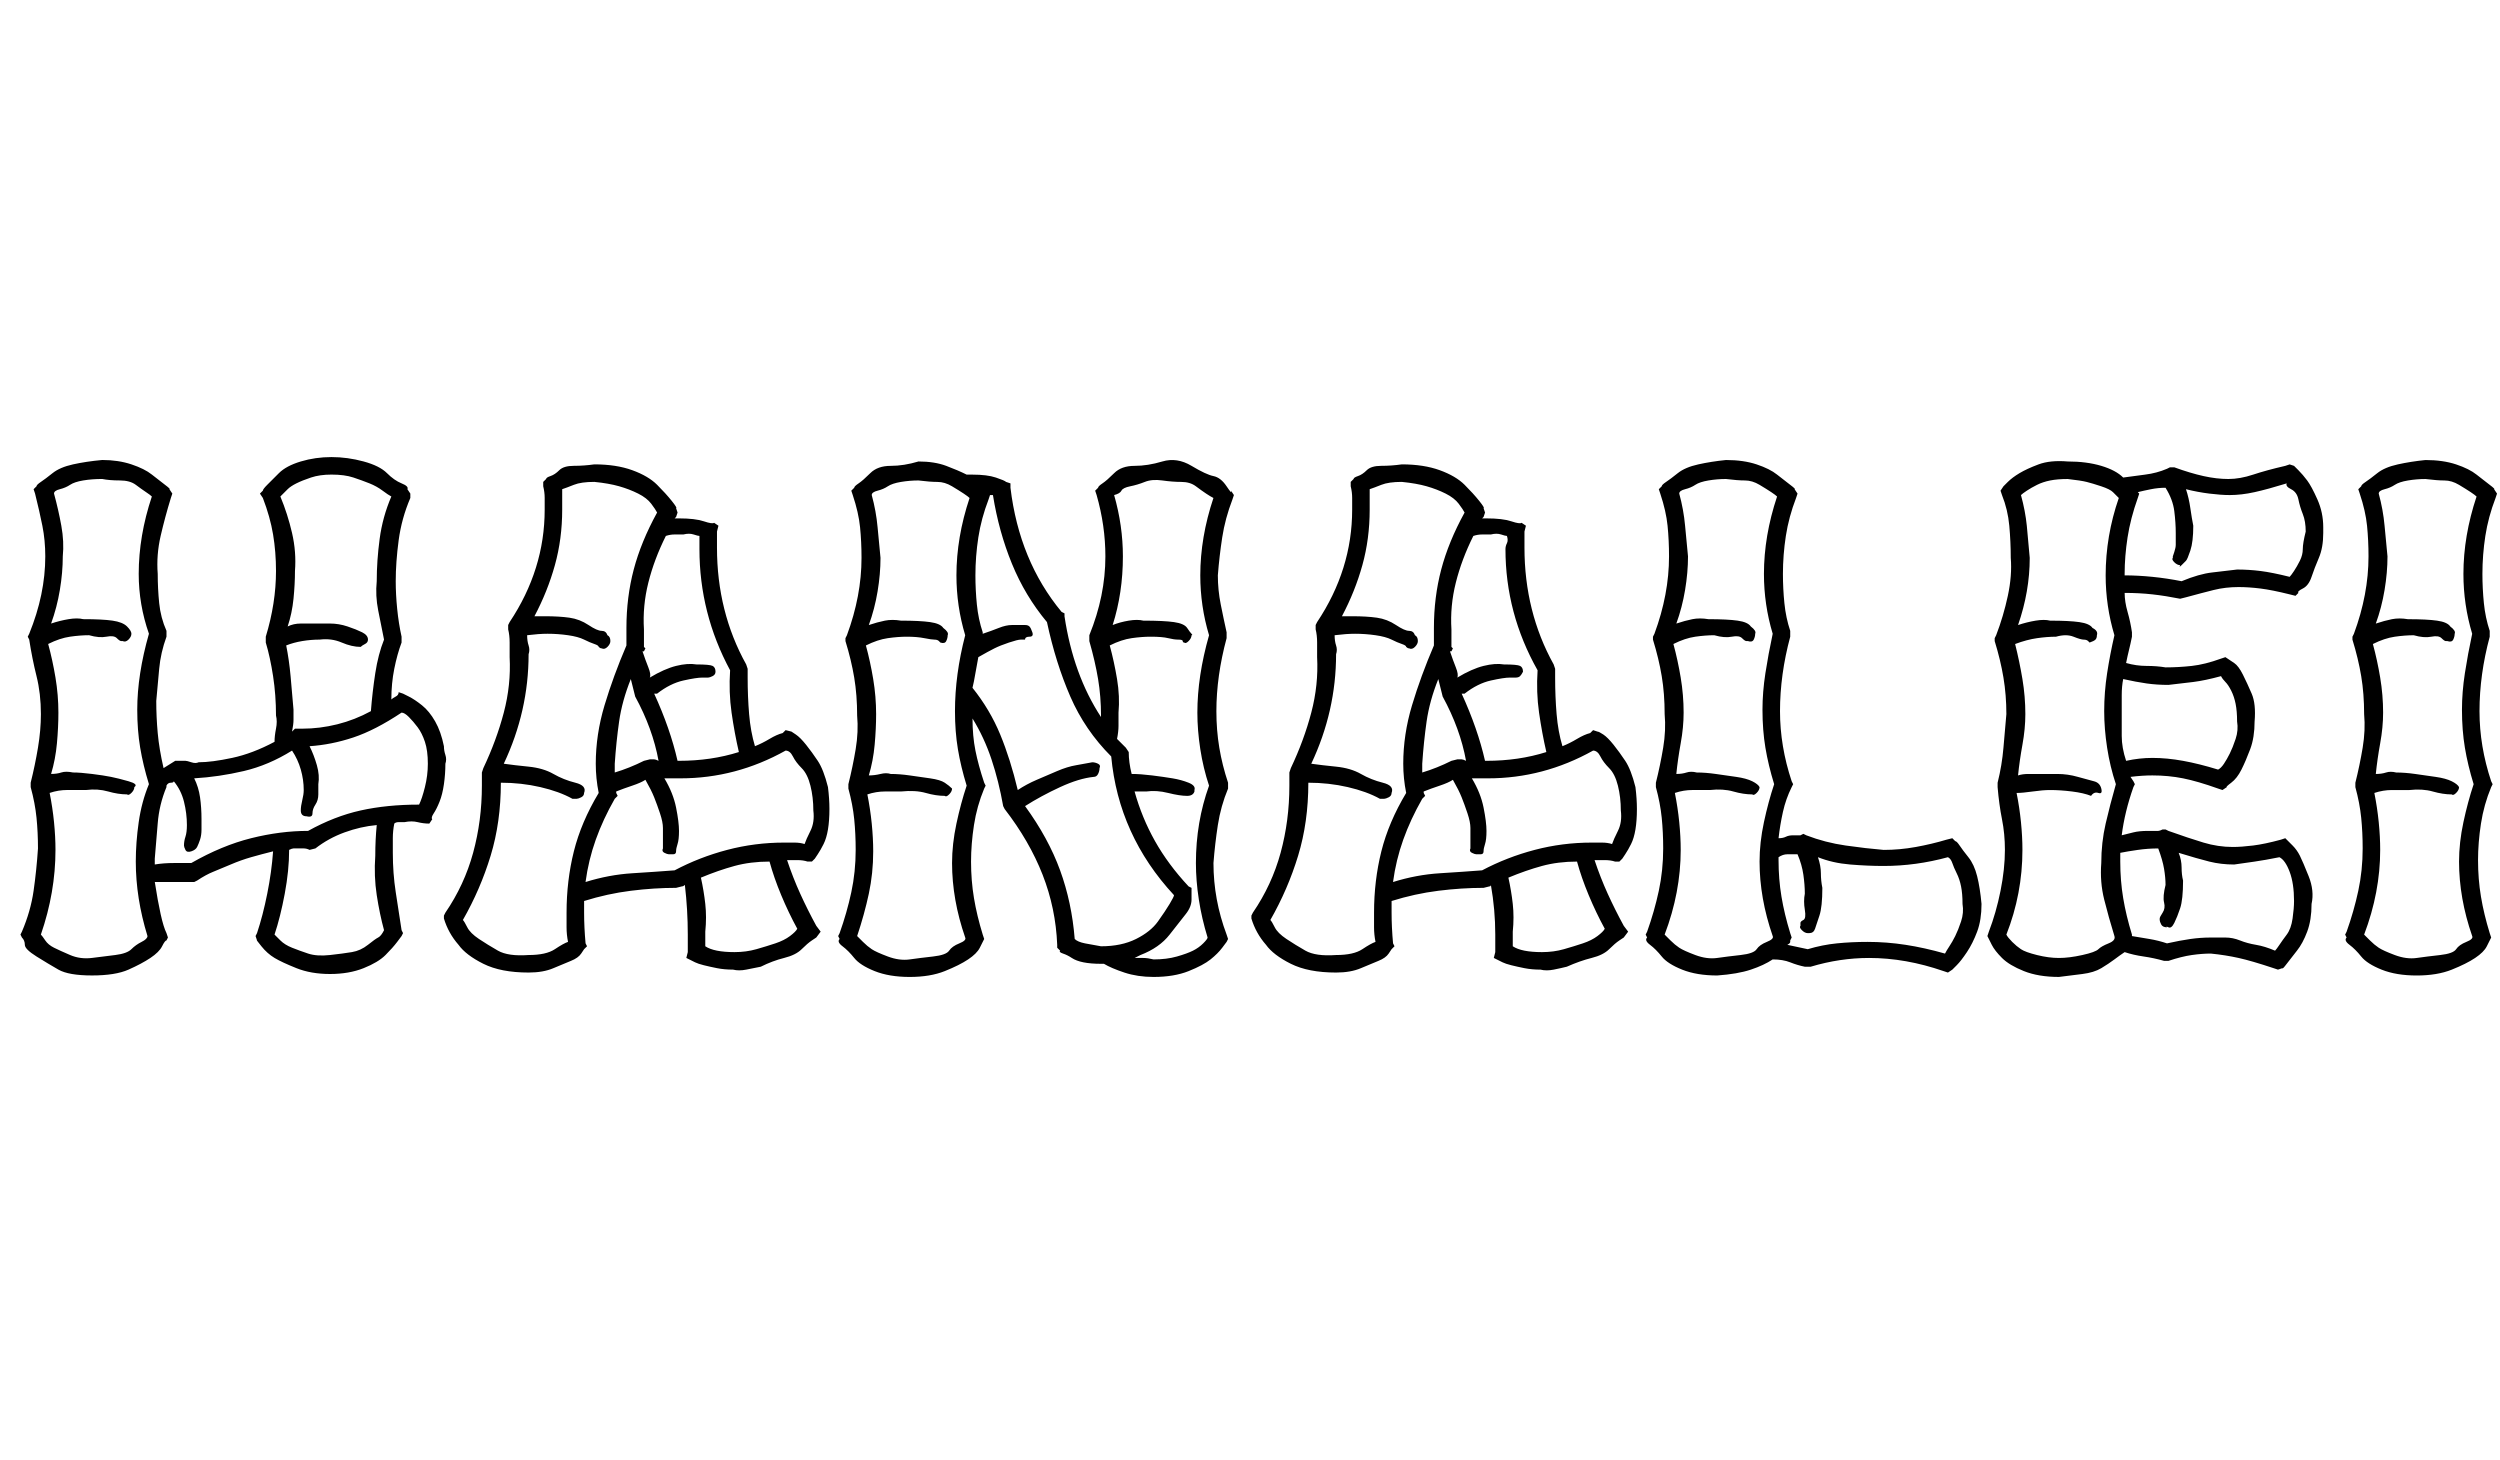 <svg id="fnt-Hanalei" viewBox="0 0 1712 1000" xmlns="http://www.w3.org/2000/svg"><path id="hanalei" class="f" d="M304 511q0 3 1 6t0 6q0 7-1 14t-3 12-4 8-1 4l-2 3q-4 0-8-1t-9 0q-2 0-4 0t-3 1q-1 5-1 10t0 10q0 14 2 27t4 26l1 2-1 2q0 0-3 4t-8 9-15 9-23 4q-13 0-23-4t-15-7-9-8-3-4l-1-3 1-2q4-12 7-27t4-29q-8 2-15 4t-14 5-12 5-11 6l-2 1q-5 0-13 0t-14 0q2 13 4 22t4 13l1 3-1 2q-1 0-3 4t-8 8-15 8-25 4-23-4-15-9-8-8-2-5l-1-2 1-2q6-14 8-28t3-29q0-11-1-21t-4-21v-3q3-12 5-24t2-23q0-14-3-26t-5-25l-1-2 1-2q11-27 11-53 0-11-2-21t-5-22l-1-3 2-2q0-1 3-3t8-6 14-6 20-3q11 0 20 3t14 7 9 7 3 3l2 3-1 3q-4 13-7 26t-2 26q0 10 1 20t5 19v4q-4 11-5 22t-2 22q0 11 1 22t4 24l8-5 4 0q1 0 3 0 1 0 4 1t5 0q9 0 23-3t29-11q0-4 1-9t0-9q0-14-2-27t-5-23v-4q7-23 7-45 0-13-2-25t-7-25l-2-3 2-2q0-1 3-4t8-8 15-8 21-3 22 3 16 8 10 7 4 4l2 3 0 3q-6 14-8 29t-2 28q0 9 1 19t3 19v4q-3 8-5 18t-2 21q1-1 3-2t2-3l3 1q0 0 4 2t9 6 9 11 6 17m-200-171q-1-1-4-3t-7-5-11-3-12-1q-7 0-13 1t-9 3-7 3-4 3q3 11 5 22t1 21q0 11-2 23t-6 23q6-2 12-3t10 0q13 0 20 1t10 4q3 3 3 5 0 2-2 4t-4 1q0 0-1 0t-3-2-7-1-12-1q-6 0-13 1t-15 5q3 11 5 23t2 24q0 10-1 21t-4 21q4 0 7-1t8 0q5 0 13 1t13 2 12 3 4 4q0 2-2 4t-3 1q-6 0-13-2t-15-1q-7 0-13 0t-12 2q2 10 3 20t1 19q0 29-10 58 1 1 3 4t6 5 11 5 15 2 16-2 11-4 7-5 4-4q-8-26-8-51 0-13 2-27t7-26q-4-13-6-25t-2-26q0-12 2-25t6-27q-7-20-7-41 0-26 9-53m159 98q-2-10-4-20t-1-20q0-14 2-29t8-29q-2-1-6-4t-9-5-11-4-15-2q-8 0-14 2t-10 4-6 4-5 5q5 12 8 25t2 26q0 9-1 19t-4 19q4-2 9-2t9 0q5 0 11 0t12 2 10 4 4 5q0 2-2 3t-3 2q-6 0-13-3t-15-2q-6 0-12 1t-11 3q2 10 3 21t2 23q0 4 0 7t-1 8l2-2h5q12 0 24-3t23-9q1-13 3-26t6-23m-132 153q21-12 41-17t39-5q18-10 36-14t40-4q2-4 4-12t2-16q0-9-2-15t-5-10-6-7-5-3q-18 12-33 17t-30 6q3 6 5 13t1 13q0 3 0 7t-2 7-2 6-4 2q-2 0-3-1t-1-3q0-3 1-7t1-7q0-7-2-14t-6-13q-16 10-33 14t-34 5q3 6 4 13t1 15q0 3 0 7t-1 7-2 5-4 3-4-1-1-3q0-3 1-6t1-8q0-8-2-16t-7-14q0 1-2 1t-3 2v1q-5 12-6 25t-2 24v4q6-1 13-1t12 0m85-10l-4 1q-2-1-4-1t-4 0q-2 0-3 0t-3 1q0 14-3 30t-7 28q1 1 4 4t8 5 11 4 15 1 15-2 11-5 7-5 4-5q-3-11-5-24t-1-27q0-11 1-21-11 1-22 5t-20 11m351-42q1 8 1 15 0 8-1 14t-3 10-4 7-2 3l-2 2-3 0q-3-1-7-1t-7 0q4 12 9 23t11 22l3 4-3 4q0 0-3 2t-7 6-12 6-16 6q-5 1-10 2t-9 0q-6 0-11-1t-9-2-6-2-2-1l-4-2 1-4q0-3 0-6t0-6q0-17-2-34-1 1-2 1l-4 1q-15 0-31 2t-32 7v8q0 10 1 21l1 2-2 2q0 0-2 3t-7 5-12 5-17 3q-19 0-31-6t-17-13q-7-8-10-18l0-2 1-2q13-19 19-41t6-46v-9l1-3q9-19 14-38t4-38q0-5 0-10t-1-9l0-3 1-2q24-36 24-77 0-4 0-8t-1-8v-3l2-2q0-1 3-2t6-4 10-3 14-1q15 0 26 4t17 10 10 11 3 5l1 3-1 3q-1 1-1 1h3q11 0 17 2t7 1l3 2-1 4q0 3 0 5t0 6q0 44 20 80l1 3v6q0 13 1 25t4 22q5-2 10-5t9-4l2-2 4 1q0 0 3 2t7 7 8 11 7 18m-117-188q-1-2-4-6t-9-7-13-5-17-3q-9 0-14 2t-8 3q0 4 0 7t0 7q0 20-5 38t-14 35q2 0 4 0t3 0q10 0 17 1t13 5 9 4 4 3q2 1 2 4 0 2-2 4t-4 1q-1 0-2-1 0-1-3-2t-7-3-11-3-14-1q-6 0-14 1 0 4 1 7t0 6q0 39-17 75 7 1 17 2t17 5 15 6 6 7q0 2-2 3t-3 1q-1 0-1 0t-2 0q-9-5-22-8t-27-3q0 27-7 50t-19 44q1 1 3 5t8 8 13 8 21 3q12 0 18-4t9-5q-1-5-1-10t0-10q0-22 5-42t17-40q-2-10-2-20 0-20 6-40t15-41q0-3 0-6t0-6q0-21 5-40t16-39m12 245q17-9 36-14t39-5q3 0 7 0t7 1q1-3 4-9t2-14q0-9-2-17t-6-12-6-8-5-4q-34 19-72 19-3 0-5 0t-6 0q6 10 8 20t2 16q0 6-1 9t-1 5-2 2-3 0q-1 0-3-1t-1-3v-7q0-3 0-7t-2-10-4-11-6-12q-3 2-9 4t-11 4q0 1 0 1t0 0l1 2-2 2q-8 14-13 28t-7 29q16-5 32-6t29-2m28-136v0q0 2-2 3t-3 1q-1 0-1 0-1 0-1 0t-2 0q-4 0-13 2t-18 9q-1 0-1 0t-1 0q11 24 16 46h1q22 0 41-6-3-13-5-27t-1-29q-21-39-21-83 0-2 0-4t0-5q-1 0-4-1t-7 0q-3 0-6 0t-6 1q-8 16-12 32t-3 32q0 3 0 6t0 6l1 1-1 2q0 0 0 0h-1q2 6 4 11t1 7q10-6 18-8t14-1q9 0 11 1t2 4m-10 141q2 9 3 18t0 19v10q3 2 8 3t12 1q8 0 15-2t13-4 10-5 5-5q-6-11-11-23t-8-23q-13 0-24 3t-23 8m-45-124l-3-12q-6 15-8 29t-3 29v6q10-3 20-8l4-1q2 0 3 0t3 1q-2-11-6-22t-10-22m408-141l2 3-1 3q-5 13-7 26t-3 26q0 10 2 20t4 19v4q-7 26-7 50 0 13 2 25t6 24v4q-5 12-7 25t-3 26q0 25 9 49l1 3-1 2q0 0-3 4t-8 8-15 8-24 4q-11 0-20-3t-14-6h-2q-7 0-12-1t-8-3-6-3-2-2l-2-2v-2q-1-25-10-48t-26-45l-1-2q-3-17-8-32t-13-28q0 12 2 22t6 22l1 2-1 2q-5 12-7 25t-2 25q0 13 2 25t6 25l1 3-1 2q0 0-2 4t-8 8-16 8-24 4-24-4-14-9-8-8-2-5l-1-2 1-2q5-14 8-28t3-29q0-11-1-21t-4-21v-3q3-12 5-24t1-23q0-14-2-26t-6-25l0-2 1-2q10-27 10-53 0-11-1-21t-5-22l-1-3 2-2q0-1 3-3t8-7 14-5 19-3q11 0 19 3t14 6h4q10 0 16 2t7 3l3 1 0 3q6 50 35 85l2 1v2q6 40 25 69v-1q0-13-2-25t-6-26v-4q11-27 11-54 0-21-6-42l-1-3 2-2q0-1 3-3t8-7 14-5 19-3 20 3 15 7 9 7 3 3m-179 5q-1-1-4-3t-8-5-10-3-13-1q-6 0-12 1t-9 3-7 3-4 3q3 11 4 22t2 21q0 11-2 23t-6 23q6-2 11-3t11 0q13 0 20 1t9 4q4 3 3 5 0 2-1 4t-4 1q0 0-1-1t-3-1-7-1-12-1q-6 0-13 1t-15 5q3 11 5 23t2 24q0 10-1 21t-4 21q4 0 8-1t7 0q6 0 13 1t14 2 10 3 5 4q0 2-2 4t-3 1q-6 0-13-2t-17-1q-5 0-11 0t-12 2q2 10 3 20t1 19q0 15-3 29t-8 29q1 1 4 4t6 5 11 5 15 2 16-2 11-4 7-5 4-4q-9-26-9-51 0-13 3-27t7-26q-4-13-6-25t-2-26q0-25 7-52-6-20-6-41 0-26 9-53m14-2h0l-1 3q-5 13-7 26t-2 26q0 10 1 20t4 19v1q6-2 11-4t9-2 6 0 3 0q2 0 3 1t2 4-2 3-3 2q-1 0-3 0t-8 2-10 4-11 6q-1 5-2 11t-2 10q12 15 19 32t12 38q6-4 13-7t14-6 13-4 11-2q2 0 4 1t1 3q0 2-1 4t-3 2q-10 1-23 7t-24 13q16 22 24 44t10 47q2 2 7 3t11 2q14 0 24-5t15-12 8-12 3-6q-38-41-43-95-18-18-28-41t-16-51q-15-18-24-40t-13-47q-1 0-1 0t-1 0m140 202v1q-1 3-5 3-5 0-13-2t-15-1h-8q5 18 14 34t23 31l2 1v3q0 0 0 5t-4 10-11 14-20 14l-4 2q3 0 6 0t7 1q9 0 16-2t11-4 7-5 3-4q-4-13-6-26t-2-25q0-28 9-53-4-12-6-25t-2-25q0-25 8-53-6-20-6-41 0-26 9-53-2-1-5-3t-7-5-10-3-13-1-12 1-10 3-6 3-5 3q6 21 6 42 0 25-7 47 5-2 11-3t10 0q14 0 21 1t9 4 3 4 0 1q0 2-2 4t-3 1q-1 0-1-1t-3-1-7-1-12-1q-6 0-13 1t-15 5q3 11 5 23t1 23q0 5 0 9t-1 9l6 6 2 3q0 7 2 15 6 0 14 1t14 2 11 3 4 5m302-2q1 8 1 15 0 8-1 14t-3 10-4 7-2 3l-2 2-3 0q-3-1-7-1t-7 0q4 12 9 23t11 22l3 4-3 4q0 0-3 2t-7 6-12 6-17 6q-4 1-9 2t-9 0q-6 0-11-1t-9-2-6-2-2-1l-4-2 1-4q0-3 0-6t0-6q0-17-3-34 0 1-1 1l-4 1q-15 0-31 2t-32 7v8q0 10 1 21l1 2-2 2q0 0-2 3t-7 5-12 5-17 3q-19 0-31-6t-17-13q-7-8-10-18l0-2 1-2q13-19 19-41t6-46v-9l1-3q9-19 14-38t4-38q0-5 0-10t-1-9l0-3 1-2q24-36 24-77 0-4 0-8t-1-8v-3l2-2q0-1 3-2t6-4 10-3 14-1q15 0 26 4t17 10 10 11 3 5l1 3-1 3q-1 1-1 1h3q11 0 17 2t7 1l3 2-1 4q0 3 0 5t0 6q0 44 20 80l1 3v6q0 13 1 25t4 22q5-2 10-5t9-4l2-2 3 1q1 0 4 2t7 7 8 11 7 18m-117-188q-1-2-4-6t-9-7-13-5-17-3q-9 0-14 2t-8 3q0 4 0 7t0 7q0 20-5 38t-14 35q2 0 4 0t3 0q10 0 17 1t13 5 9 4 4 3q2 1 2 4 0 2-2 4t-4 1q-1 0-2-1 0-1-3-2t-7-3-11-3-14-1q-6 0-14 1 0 4 1 7t0 6q0 39-17 75 7 1 17 2t17 5 15 6 6 7q0 2-2 3t-3 1q-1 0-1 0t-2 0q-9-5-22-8t-27-3q0 27-7 50t-19 44q1 1 3 5t8 8 13 8 21 3q12 0 18-4t9-5q-1-5-1-10t0-10q0-22 5-42t17-40q-2-10-2-20 0-20 6-40t15-41q0-3 0-6t0-6q0-21 5-40t16-39m12 245q17-9 36-14t39-5q3 0 7 0t7 1q1-3 4-9t2-14q0-9-2-17t-6-12-6-8-5-4q-34 19-72 19-3 0-5 0t-6 0q6 10 8 20t2 16q0 6-1 9t-1 5-2 2-3 0q-1 0-3-1t-1-3v-7q0-3 0-7t-2-10-4-11-6-12q-3 2-9 4t-11 4q0 1 0 1t0 0l1 2-2 2q-8 14-13 28t-7 29q16-5 32-6t29-2m28-136v0q-1 2-2 3t-3 1q-1 0-1 0-1 0-1 0t-2 0q-4 0-13 2t-18 9q-1 0-1 0t-1 0q11 24 16 46h1q22 0 41-6-3-13-5-27t-1-29q-22-39-22-83 0-2 1-4t0-5q-1 0-4-1t-7 0q-3 0-6 0t-6 1q-8 16-12 32t-3 32q0 3 0 6t0 6l1 1-1 2q0 0 0 0h-1q2 6 4 11t1 7q10-6 18-8t14-1q9 0 11 1t2 4m-10 141q2 9 3 18t0 19v10q3 2 8 3t12 1q8 0 15-2t13-4 10-5 5-5q-6-11-11-23t-8-23q-13 0-24 3t-23 8m-45-124l-3-12q-6 15-8 29t-3 29v6q10-3 20-8l4-1q2 0 3 0t3 1q-2-11-6-22t-10-22m369 142q0 11-3 19t-7 14-7 9-3 3l-3 2-3-1q-26-9-51-9-20 0-40 6h-4q-5-1-10-3t-12-2q-6 4-15 7t-23 4q-14 0-24-4t-14-9-8-8-2-5l-1-2 1-2q5-14 8-28t3-29q0-11-1-21t-4-21v-3q3-12 5-24t1-23q0-14-2-26t-6-25l0-2 1-2q10-27 10-53 0-11-1-21t-5-22l-1-3 2-2q0-1 3-3t8-6 14-6 19-3q12 0 21 3t14 7 9 7 3 3l2 3-1 3q-5 13-7 26t-2 26q0 10 1 20t4 19v4q-7 26-7 51 0 12 2 24t6 24l1 2-1 2q-4 8-6 17t-3 18q3 0 5-1t5-1q3 0 5 0l2-1 2 1q13 5 27 7t26 3q11 0 22-2t21-5l4-1 2 2q1 0 3 3t6 8 6 13 3 19m-140-279q-1-1-4-3t-8-5-10-3-13-1q-6 0-12 1t-9 3-7 3-4 3q3 11 4 22t2 21q0 11-2 23t-6 23q6-2 11-3t11 0q13 0 20 1t9 4q4 3 3 5 0 2-1 4t-4 1q0 0-1 0t-3-2-7-1-12-1q-6 0-13 1t-15 5q3 11 5 23t2 24q0 10-2 21t-3 21q4 0 7-1t7 0q6 0 13 1t14 2 11 3 5 4q0 2-2 4t-3 1q-6 0-13-2t-16-1q-6 0-12 0t-12 2q2 10 3 20t1 19q0 29-11 58 1 1 4 4t6 5 11 5 15 2 16-2 11-4 7-5 4-4q-9-26-9-51 0-13 3-27t7-26q-4-13-6-25t-2-26q0-12 2-25t5-27q-6-20-6-41 0-26 9-53m9 299l1 3-1 2q0 0 0 1t-2 2l14 3q10-3 20-4t21-1q13 0 26 2t27 6q1-2 3-5t4-7 4-10 1-12q0-7-1-12t-3-9-3-7-3-4q-22 6-44 6-11 0-23-1t-22-5q2 6 2 11t1 10q0 13-2 19t-3 9-4 3-1 0q-2 0-4-2t-1-3q0-1 0-2t2-2 1-7 0-11q0-6-1-13t-4-14q-4 0-7 0t-6 2v2q0 13 2 25t6 25m318-145q0 11-3 19t-6 14-7 9-3 3l-3 2-3-1q-14-5-24-7t-21-2q-7 0-15 1l2 3 1 2-1 2q-6 17-8 33 4-1 8-2t10-1 7 0 3-1l2 0 2 1q14 5 24 8t20 3q6 0 14-1t19-4l3-1 2 2q0 0 3 3t5 7 6 14 2 19q0 11-3 19t-7 13-7 9-3 3l-3 1-3-1q-15-5-24-7t-19-3q-6 0-13 1t-16 4h-3q-7-2-14-3t-13-3q-3 2-7 5t-9 6-13 4-16 2q-14 0-24-4t-15-9-7-9-2-4l-1-2 1-3q5-13 8-28t3-28q0-11-2-21t-3-22v-3q3-12 4-24t2-23q0-13-2-25t-6-25l0-2 1-2q5-13 8-27t2-26q0-11-1-22t-5-21l-1-3 2-3q0 0 3-3t8-6 13-6 20-2q13 0 23 3t15 8q7-1 15-2t15-4l2-1 3 0q11 4 20 6t17 2q8 0 17-3t22-6l3-1 3 1q0 0 3 3t6 7 7 13 4 19v4q0 10-3 17t-5 13-6 8-3 3l-2 2-4-1q-12-3-20-4t-15-1q-9 0-17 2t-19 5l-4 1q-10-2-19-3t-19-1q0 6 2 13t3 14v3q-1 5-2 9t-2 9q7 2 14 2t13 1q9 0 18-1t20-5l3-1 3 2q0 0 3 2t6 8 6 13 2 19m-93-153q-2-2-4-4t-8-4-10-3-13-2q-7 0-12 1t-9 3-7 4-4 3q3 11 4 21t2 22q0 23-8 46 6-2 12-3t10 0q13 0 20 1t9 4q4 2 3 5 0 2-1 3t-4 2q0 0-1-1t-3-1-7-2-12 0q-6 0-13 1t-15 4q3 12 5 24t2 24q0 10-2 21t-3 21q3-1 7-1t7 0q6 0 13 0t14 2 11 3 5 5-2 3-5 2q-5-2-13-3t-15-1q-5 0-12 1t-11 1q2 10 3 20t1 19q0 30-11 58 1 2 4 5t6 5 11 4 15 2 16-2 11-4 7-4 4-5q-4-13-7-25t-2-25q0-14 3-27t7-27q-4-12-6-25t-2-25q0-13 2-26t5-26q-6-20-6-41 0-27 9-53m13-4l1 1-1 3q-5 14-7 27t-2 25v1q9 0 19 1t20 3q12-5 21-6t17-2q8 0 16 1t20 4q1-1 3-4t4-7 2-8 2-12q0-7-2-12t-3-10-5-7-3-4q-13 4-22 6t-17 2q-6 0-14-1t-16-3q2 6 3 13t2 12q0 11-2 17t-3 7-3 3-1 0q-2 0-4-2t-1-3q0-1 0-1t1-3 1-5 0-8q0-7-1-15t-6-16q-5 0-10 1t-9 2m-12 247v6q0 13 2 25t6 25v1q6 1 12 2t12 3q9-2 16-3t14-1q5 0 10 0t10 2 11 3 13 4q1-1 3-4t5-7 4-11 1-12q0-12-3-20t-7-10q-10 2-17 3t-14 2q-9 0-17-2t-21-6q2 5 2 10t1 9q0 13-2 19t-4 10-4 3-1 0q-3 0-4-2t-1-3q0 0 0-1t2-4 1-7 1-12q0-5-1-11t-4-14q-7 0-14 1t-12 2m22-65q10 0 21 2t24 6q2-1 4-4t4-7 4-10 1-12q0-7-1-12t-3-9-4-6-3-4q-11 3-19 4t-17 2q-8 0-15-1t-16-3q-1 5-1 11t0 11q0 9 0 17t3 17q9-2 18-2m234-184l2 3-1 3q-5 13-7 26t-2 26q0 10 1 20t4 19v4q-7 26-7 51 0 12 2 24t6 24l1 2-1 2q-5 12-7 25t-2 25q0 13 2 25t6 25l1 3-1 2q0 0-2 4t-8 8-16 8-24 4-24-4-14-9-8-8-2-5l-1-2 1-2q5-14 8-28t3-29q0-11-1-21t-4-21v-3q3-12 5-24t1-23q0-14-2-26t-6-25l0-2 1-2q10-27 10-53 0-11-1-21t-5-22l-1-3 2-2q0-1 3-3t8-6 14-6 19-3q12 0 21 3t14 7 9 7 3 3m-12 5q-1-1-4-3t-8-5-10-3-13-1q-6 0-12 1t-9 3-7 3-4 3q3 11 4 22t2 21q0 11-2 23t-6 23q6-2 11-3t11 0q13 0 20 1t9 4q4 3 3 5 0 2-1 4t-4 1q0 0-1 0t-3-2-7-1-12-1q-6 0-13 1t-15 5q3 11 5 23t2 24q0 10-2 21t-3 21q4 0 7-1t7 0q6 0 13 1t14 2 11 3 5 4q0 2-2 4t-3 1q-6 0-13-2t-16-1q-6 0-12 0t-12 2q2 10 3 20t1 19q0 29-11 58 1 1 4 4t6 5 11 5 15 2 16-2 11-4 7-5 4-4q-9-26-9-51 0-13 3-27t7-26q-4-13-6-25t-2-26q0-12 2-25t5-27q-6-20-6-41 0-26 9-53" />
</svg>
